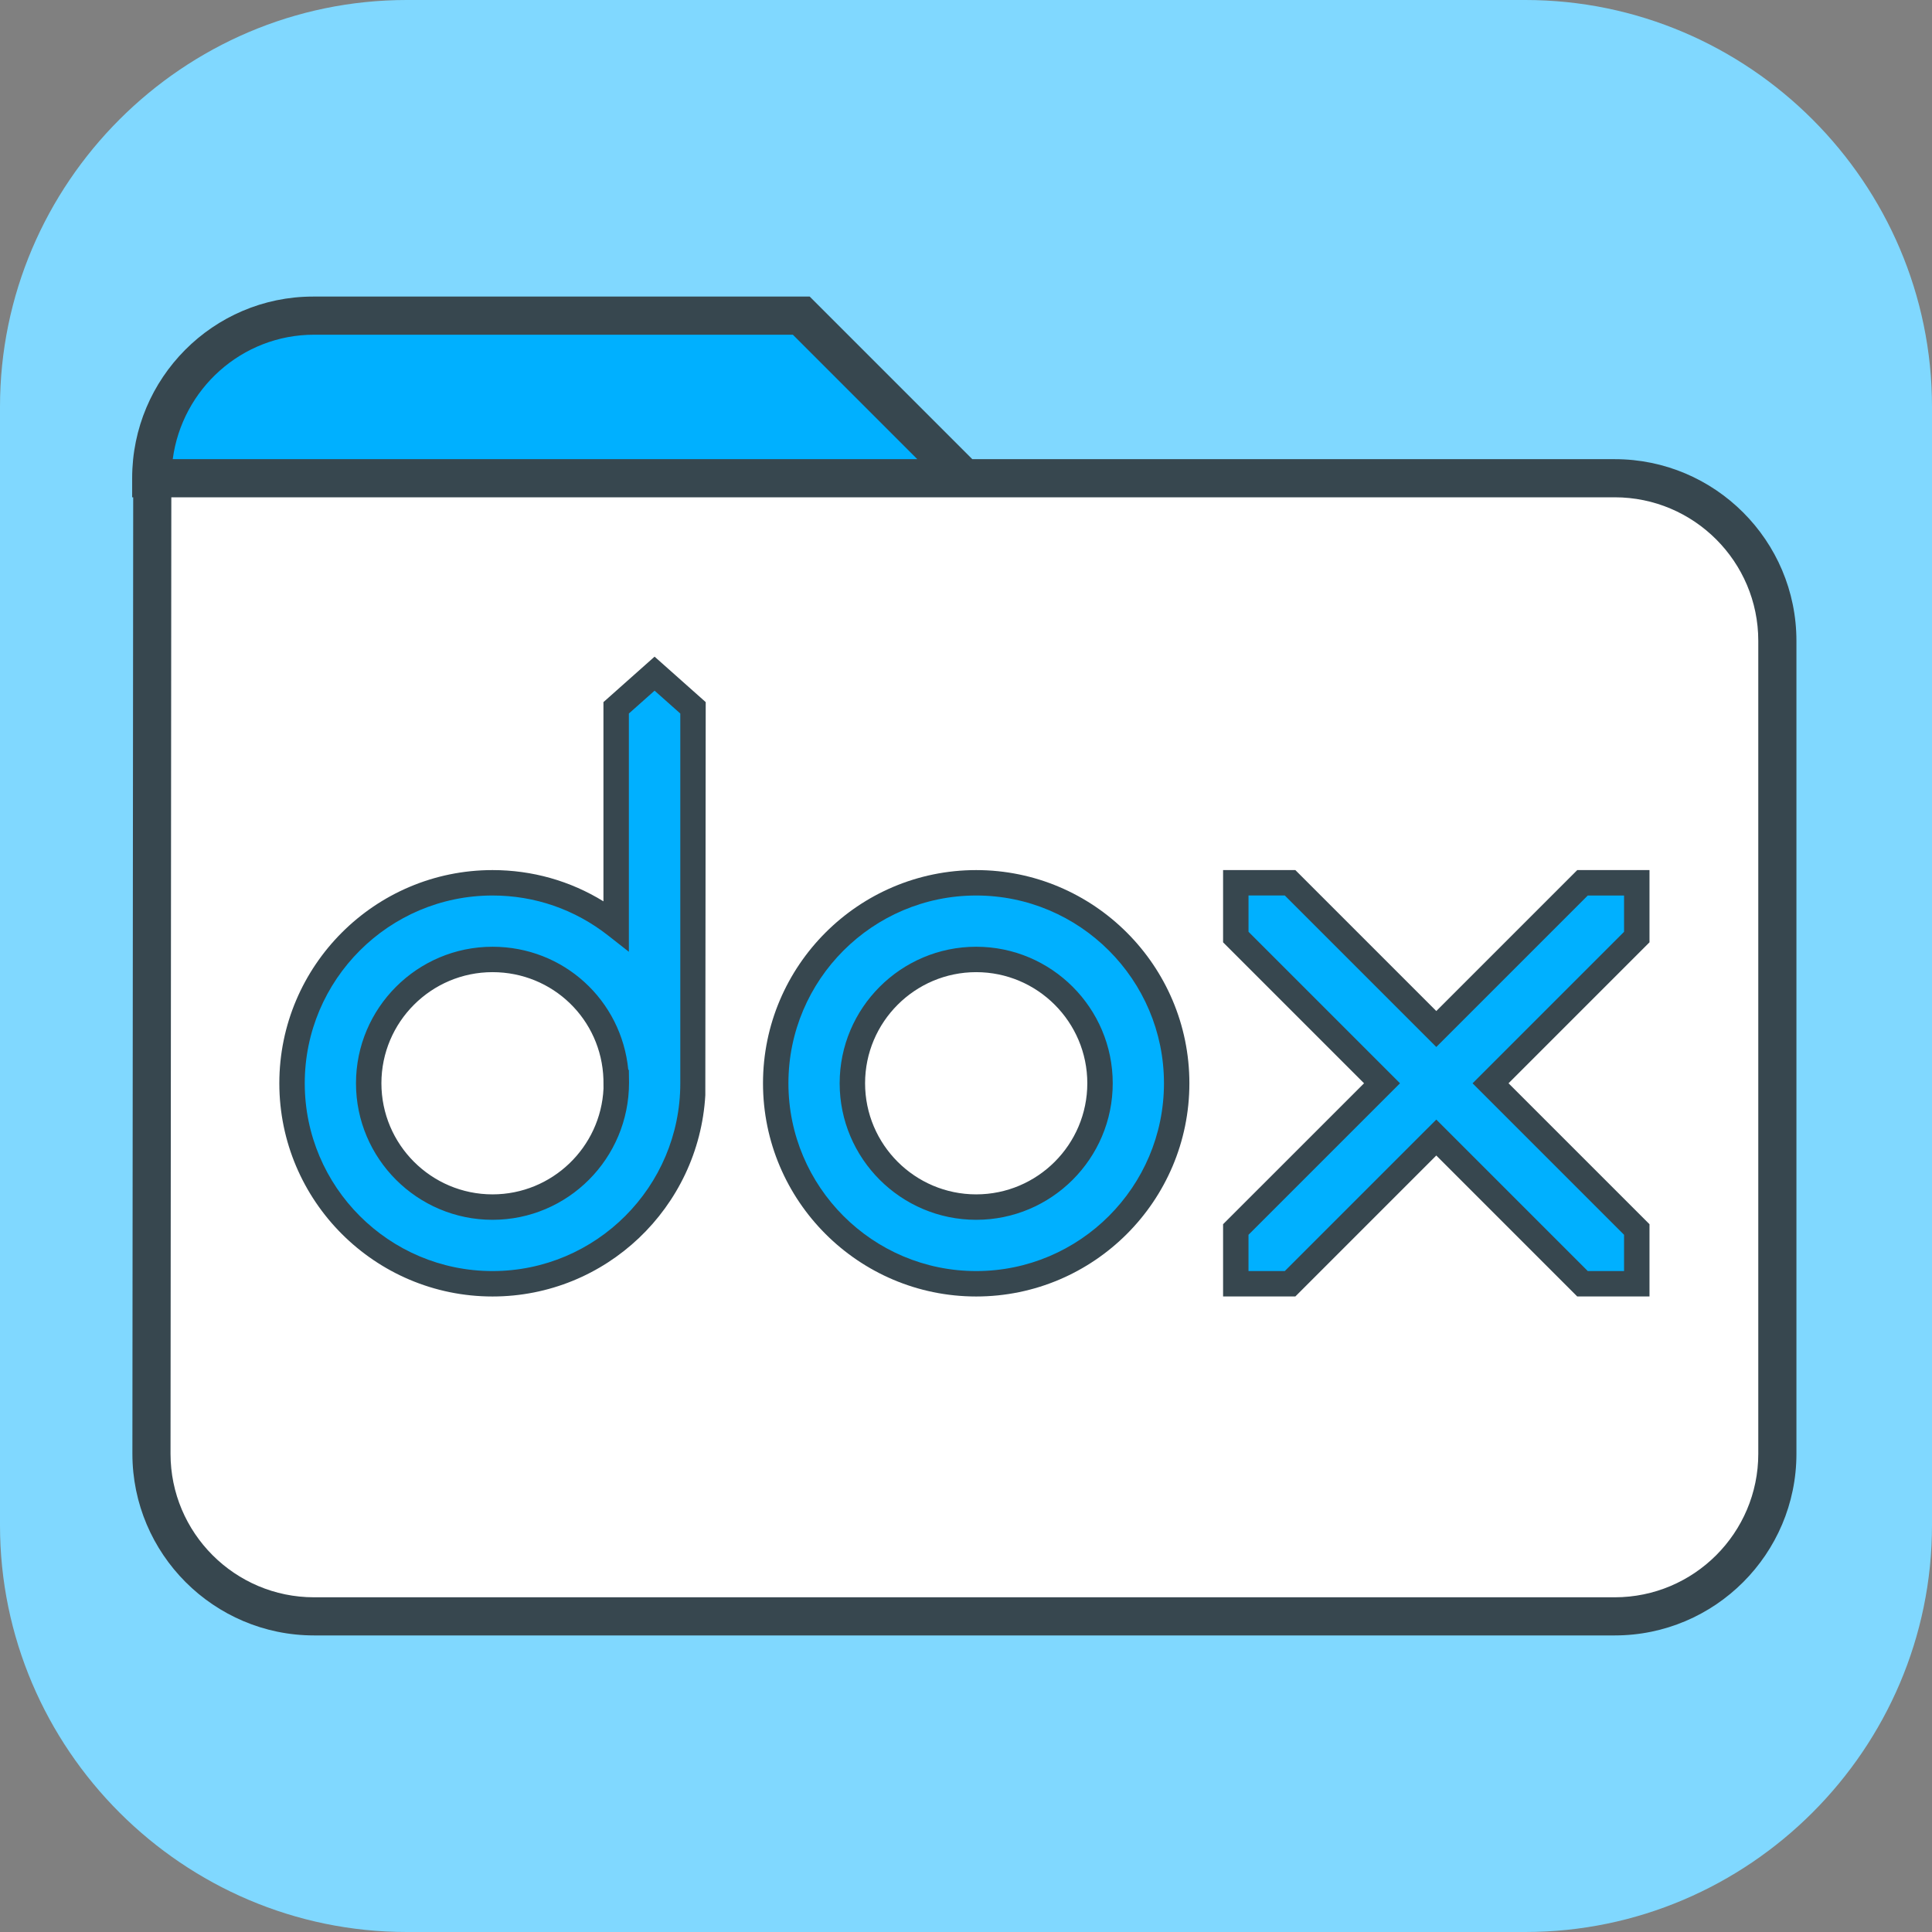 <?xml version="1.0" encoding="utf-8"?>
<!-- Generator: Adobe Illustrator 16.0.0, SVG Export Plug-In . SVG Version: 6.00 Build 0)  -->
<!DOCTYPE svg PUBLIC "-//W3C//DTD SVG 1.1//EN" "http://www.w3.org/Graphics/SVG/1.1/DTD/svg11.dtd">
<svg version="1.1" id="Layer_1" xmlns="http://www.w3.org/2000/svg" xmlns:xlink="http://www.w3.org/1999/xlink" x="0px" y="0px"
	 width="152px" height="152px" viewBox="0 0 152 152" enable-background="new 0 0 152 152" xml:space="preserve">
<rect x="0" y="0" width="152" height="152" fill="#808080" stroke="none"/>
<g>
	<path fill="#80D8FF" d="M152,120c0,17.601-14.398,32-32,32H32c-17.6,0-32-14.399-32-32V32C0,14.4,14.4,0,32,0h88
		c17.602,0,32,14.4,32,32V120z"/>
	<path fill="#FFFFFF" d="M63.083,24.833H24.708c-7.035,0-12.728,5.756-12.728,12.792l-0.064,76.75
		c0,7.034,5.757,12.791,12.792,12.791h102.333c7.037,0,12.793-5.757,12.793-12.791V50.417c0-7.035-5.756-12.791-12.793-12.791
		H75.875L63.083,24.833z"/>
	<path fill="#00B0FF" d="M54.522,55.908L54.522,55.908v-0.219L51.499,53l-3.023,2.689v0.219v16.918
		c-2.681-2.106-6.053-3.373-9.726-3.373c-8.712,0-15.774,7.063-15.774,15.774c0,8.712,7.063,15.774,15.774,15.774
		c8.711,0,15.772-7.063,15.772-15.774c0-0.021-0.003-0.039-0.003-0.058h0.003V55.908z M48.491,85.227
		c0,5.381-4.361,9.742-9.741,9.742c-5.382,0-9.743-4.361-9.743-9.742c0-5.38,4.361-9.741,9.743-9.741
		c5.273,0,9.559,4.193,9.726,9.428v0.256h0.013C48.488,85.188,48.491,85.206,48.491,85.227"/>
	<path fill="#37474F" d="M38.749,102.001c-9.249,0-16.773-7.525-16.773-16.774S29.5,68.454,38.749,68.454
		c3.12,0,6.102,0.844,8.727,2.458V55.239l4.023-3.577l4.023,3.577l-0.031,30.93C54.977,95.009,47.664,102.001,38.749,102.001
		 M38.749,70.454c-8.146,0-14.773,6.627-14.773,14.773c0,8.147,6.627,14.774,14.773,14.774s14.773-6.627,14.773-14.774V56.137
		l-2.023-1.799l-2.023,1.799v18.744l-1.618-1.27C45.227,71.545,42.077,70.454,38.749,70.454 M38.749,95.968
		c-5.923,0-10.742-4.818-10.742-10.741s4.819-10.742,10.742-10.742c5.589,0,10.151,4.198,10.681,9.685h0.046l0.013,1
		C49.491,91.149,44.671,95.968,38.749,95.968 M38.749,76.484c-4.82,0-8.742,3.922-8.742,8.742c0,4.821,3.922,8.741,8.742,8.741
		c4.682,0,8.516-3.699,8.732-8.328l-0.006-0.727C47.325,80.2,43.491,76.484,38.749,76.484"/>
	<path fill="#00B0FF" d="M76.802,69.453c-8.711,0-15.774,7.062-15.774,15.774c0,8.711,7.063,15.772,15.774,15.772
		c8.713,0,15.773-7.062,15.773-15.772C92.576,76.515,85.515,69.453,76.802,69.453 M76.802,94.969c-5.38,0-9.742-4.362-9.742-9.741
		c0-5.381,4.362-9.744,9.742-9.744c5.381,0,9.744,4.363,9.744,9.744C86.546,90.606,82.183,94.969,76.802,94.969"/>
	<path fill="#37474F" d="M76.802,102.001c-9.249,0-16.773-7.525-16.773-16.774s7.524-16.773,16.773-16.773
		c9.25,0,16.773,7.524,16.773,16.773S86.052,102.001,76.802,102.001 M76.802,70.454c-8.146,0-14.773,6.627-14.773,14.773
		c0,8.147,6.627,14.774,14.773,14.774s14.773-6.627,14.773-14.774C91.576,77.081,84.949,70.454,76.802,70.454 M76.802,95.968
		c-5.923,0-10.742-4.818-10.742-10.741s4.819-10.742,10.742-10.742c5.924,0,10.742,4.819,10.742,10.742S82.726,95.968,76.802,95.968
		 M76.802,76.484c-4.82,0-8.742,3.922-8.742,8.742c0,4.821,3.922,8.741,8.742,8.741s8.742-3.92,8.742-8.741
		C85.544,80.406,81.623,76.484,76.802,76.484"/>
	<polygon fill="#00B0FF" points="128.775,69.453 124.503,69.453 113,80.957 101.496,69.453 97.226,69.453 97.226,73.723 
		108.73,85.228 97.226,96.729 97.226,101 101.496,101 113,89.496 124.503,101 128.775,101 128.775,96.729 117.269,85.228 
		128.775,73.723 	"/>
	<path fill="#37474F" d="M129.773,102h-5.684L113,90.91L101.91,102h-5.684v-5.685l11.09-11.088l-11.09-11.09v-5.684h5.684
		L113,79.543l11.09-11.09h5.684v5.684l-11.09,11.09l11.09,11.088V102z M124.917,100h2.855v-2.854l-11.918-11.918l11.918-11.918
		v-2.856h-2.855L113,82.371l-11.918-11.918h-2.855v2.856l11.918,11.918L98.226,97.146V100h2.855L113,88.082L124.917,100z"/>
	<path fill="#00B0FF" d="M75.791,37.625L62.999,24.833H24.624c-7.035,0-12.727,5.756-12.727,12.792H75.791z"/>
	<path fill="#37474F" d="M127.041,36.125H76.496L63.704,23.333h-0.083H24.708h-0.083c-7.845,0-14.228,6.411-14.228,14.292v1.5h0.082
		l-0.063,75.25c0,7.881,6.411,14.292,14.292,14.292h102.333c7.881,0,14.293-6.411,14.293-14.292V50.417
		C141.333,42.536,134.921,36.125,127.041,36.125 M62.378,26.333l9.791,9.792H13.59c0.734-5.518,5.434-9.792,11.117-9.792H62.378z
		 M138.333,114.375c0,6.228-5.066,11.292-11.293,11.292H24.708c-6.227,0-11.292-5.064-11.292-11.291l0.063-75.251h61.774h4.158
		h47.629c6.227,0,11.293,5.065,11.293,11.292V114.375z"/>
</g>
</svg>
